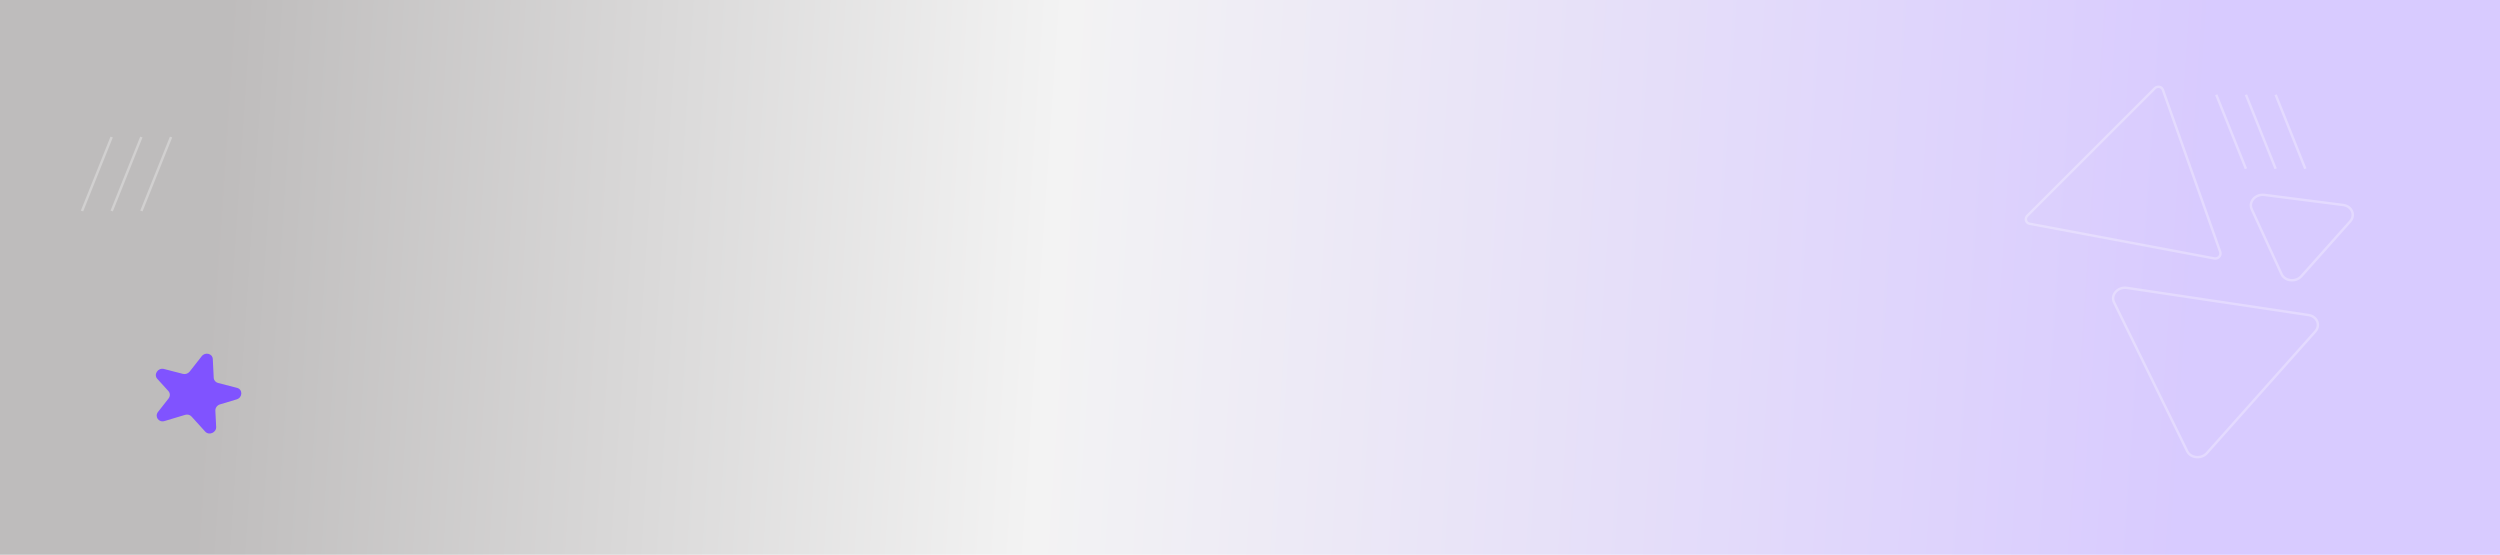 <svg width="410" height="91" viewBox="0 0 410 91" fill="none" xmlns="http://www.w3.org/2000/svg">
<g filter="url(#filter0_b_157_48)">
<rect width="411" height="91" fill="url(#paint0_linear_157_48)" fill-opacity="0.3"/>
</g>
<path d="M33.084 58.418C33.667 57.676 34.853 57.983 34.898 58.887L35.05 61.952C35.07 62.36 35.351 62.699 35.755 62.804L38.87 63.609C39.841 63.86 39.801 65.201 38.814 65.497L36.079 66.319C35.613 66.459 35.295 66.892 35.318 67.355L35.45 70.014C35.496 70.951 34.28 71.471 33.655 70.783L31.401 68.302C31.149 68.024 30.747 67.92 30.368 68.034L26.971 69.055C26.028 69.338 25.316 68.319 25.919 67.55L27.631 65.368C27.93 64.987 27.922 64.471 27.612 64.13L25.798 62.132C25.143 61.411 25.917 60.26 26.887 60.511L30.003 61.316C30.406 61.421 30.848 61.268 31.111 60.933L33.084 58.418Z" fill="#8053FF"/>
<path d="M353.382 14.484C353.808 14.059 354.52 14.192 354.712 14.734L364.118 41.315C364.323 41.895 363.783 42.499 363.164 42.383L332.859 36.696C332.239 36.579 332.027 35.834 332.482 35.378L353.382 14.484Z" stroke="white" stroke-opacity="0.3" stroke-width="0.4"/>
<path d="M346.706 49.593C346.1 48.361 347.322 46.99 348.826 47.215L378.6 51.668C380.006 51.879 380.612 53.346 379.711 54.357L361.929 74.307C361.028 75.318 359.265 75.149 358.699 73.996L346.706 49.593Z" stroke="white" stroke-opacity="0.3" stroke-width="0.4"/>
<path d="M369.281 34.313C368.723 33.1 369.903 31.776 371.374 31.965L384.275 33.618C385.706 33.802 386.343 35.288 385.429 36.313L377.42 45.298C376.507 46.324 374.716 46.132 374.173 44.952L369.281 34.313Z" stroke="white" stroke-opacity="0.3" stroke-width="0.4"/>
<line y1="-0.2" x2="13.074" y2="-0.2" transform="matrix(0.372 0.928 -0.953 0.303 363.277 15.6)" stroke="white" stroke-opacity="0.3" stroke-width="0.4"/>
<line y1="-0.2" x2="13.074" y2="-0.2" transform="matrix(-0.372 0.928 0.953 0.303 28.244 22.533)" stroke="white" stroke-opacity="0.3" stroke-width="0.4"/>
<line y1="-0.2" x2="13.074" y2="-0.2" transform="matrix(0.372 0.928 -0.953 0.303 368.147 15.6)" stroke="white" stroke-opacity="0.3" stroke-width="0.4"/>
<line y1="-0.2" x2="13.074" y2="-0.2" transform="matrix(-0.372 0.928 0.953 0.303 23.374 22.533)" stroke="white" stroke-opacity="0.3" stroke-width="0.4"/>
<line y1="-0.2" x2="13.074" y2="-0.2" transform="matrix(0.372 0.928 -0.953 0.303 373.017 15.6)" stroke="white" stroke-opacity="0.3" stroke-width="0.4"/>
<line y1="-0.2" x2="13.074" y2="-0.2" transform="matrix(-0.372 0.928 0.953 0.303 18.505 22.533)" stroke="white" stroke-opacity="0.3" stroke-width="0.4"/>
<defs>
<filter id="filter0_b_157_48" x="-20" y="-20" width="451" height="131" filterUnits="userSpaceOnUse" color-interpolation-filters="sRGB">
<feFlood flood-opacity="0" result="BackgroundImageFix"/>
<feGaussianBlur in="BackgroundImageFix" stdDeviation="10"/>
<feComposite in2="SourceAlpha" operator="in" result="effect1_backgroundBlur_157_48"/>
<feBlend mode="normal" in="SourceGraphic" in2="effect1_backgroundBlur_157_48" result="shape"/>
</filter>
<linearGradient id="paint0_linear_157_48" x1="17.044" y1="4.333" x2="399.442" y2="30.029" gradientUnits="userSpaceOnUse">
<stop offset="0.052" stop-color="#282121"/>
<stop offset="0.411" stop-color="#D9D9D9"/>
<stop offset="0.897" stop-color="#8053FF"/>
</linearGradient>
</defs>
</svg>
